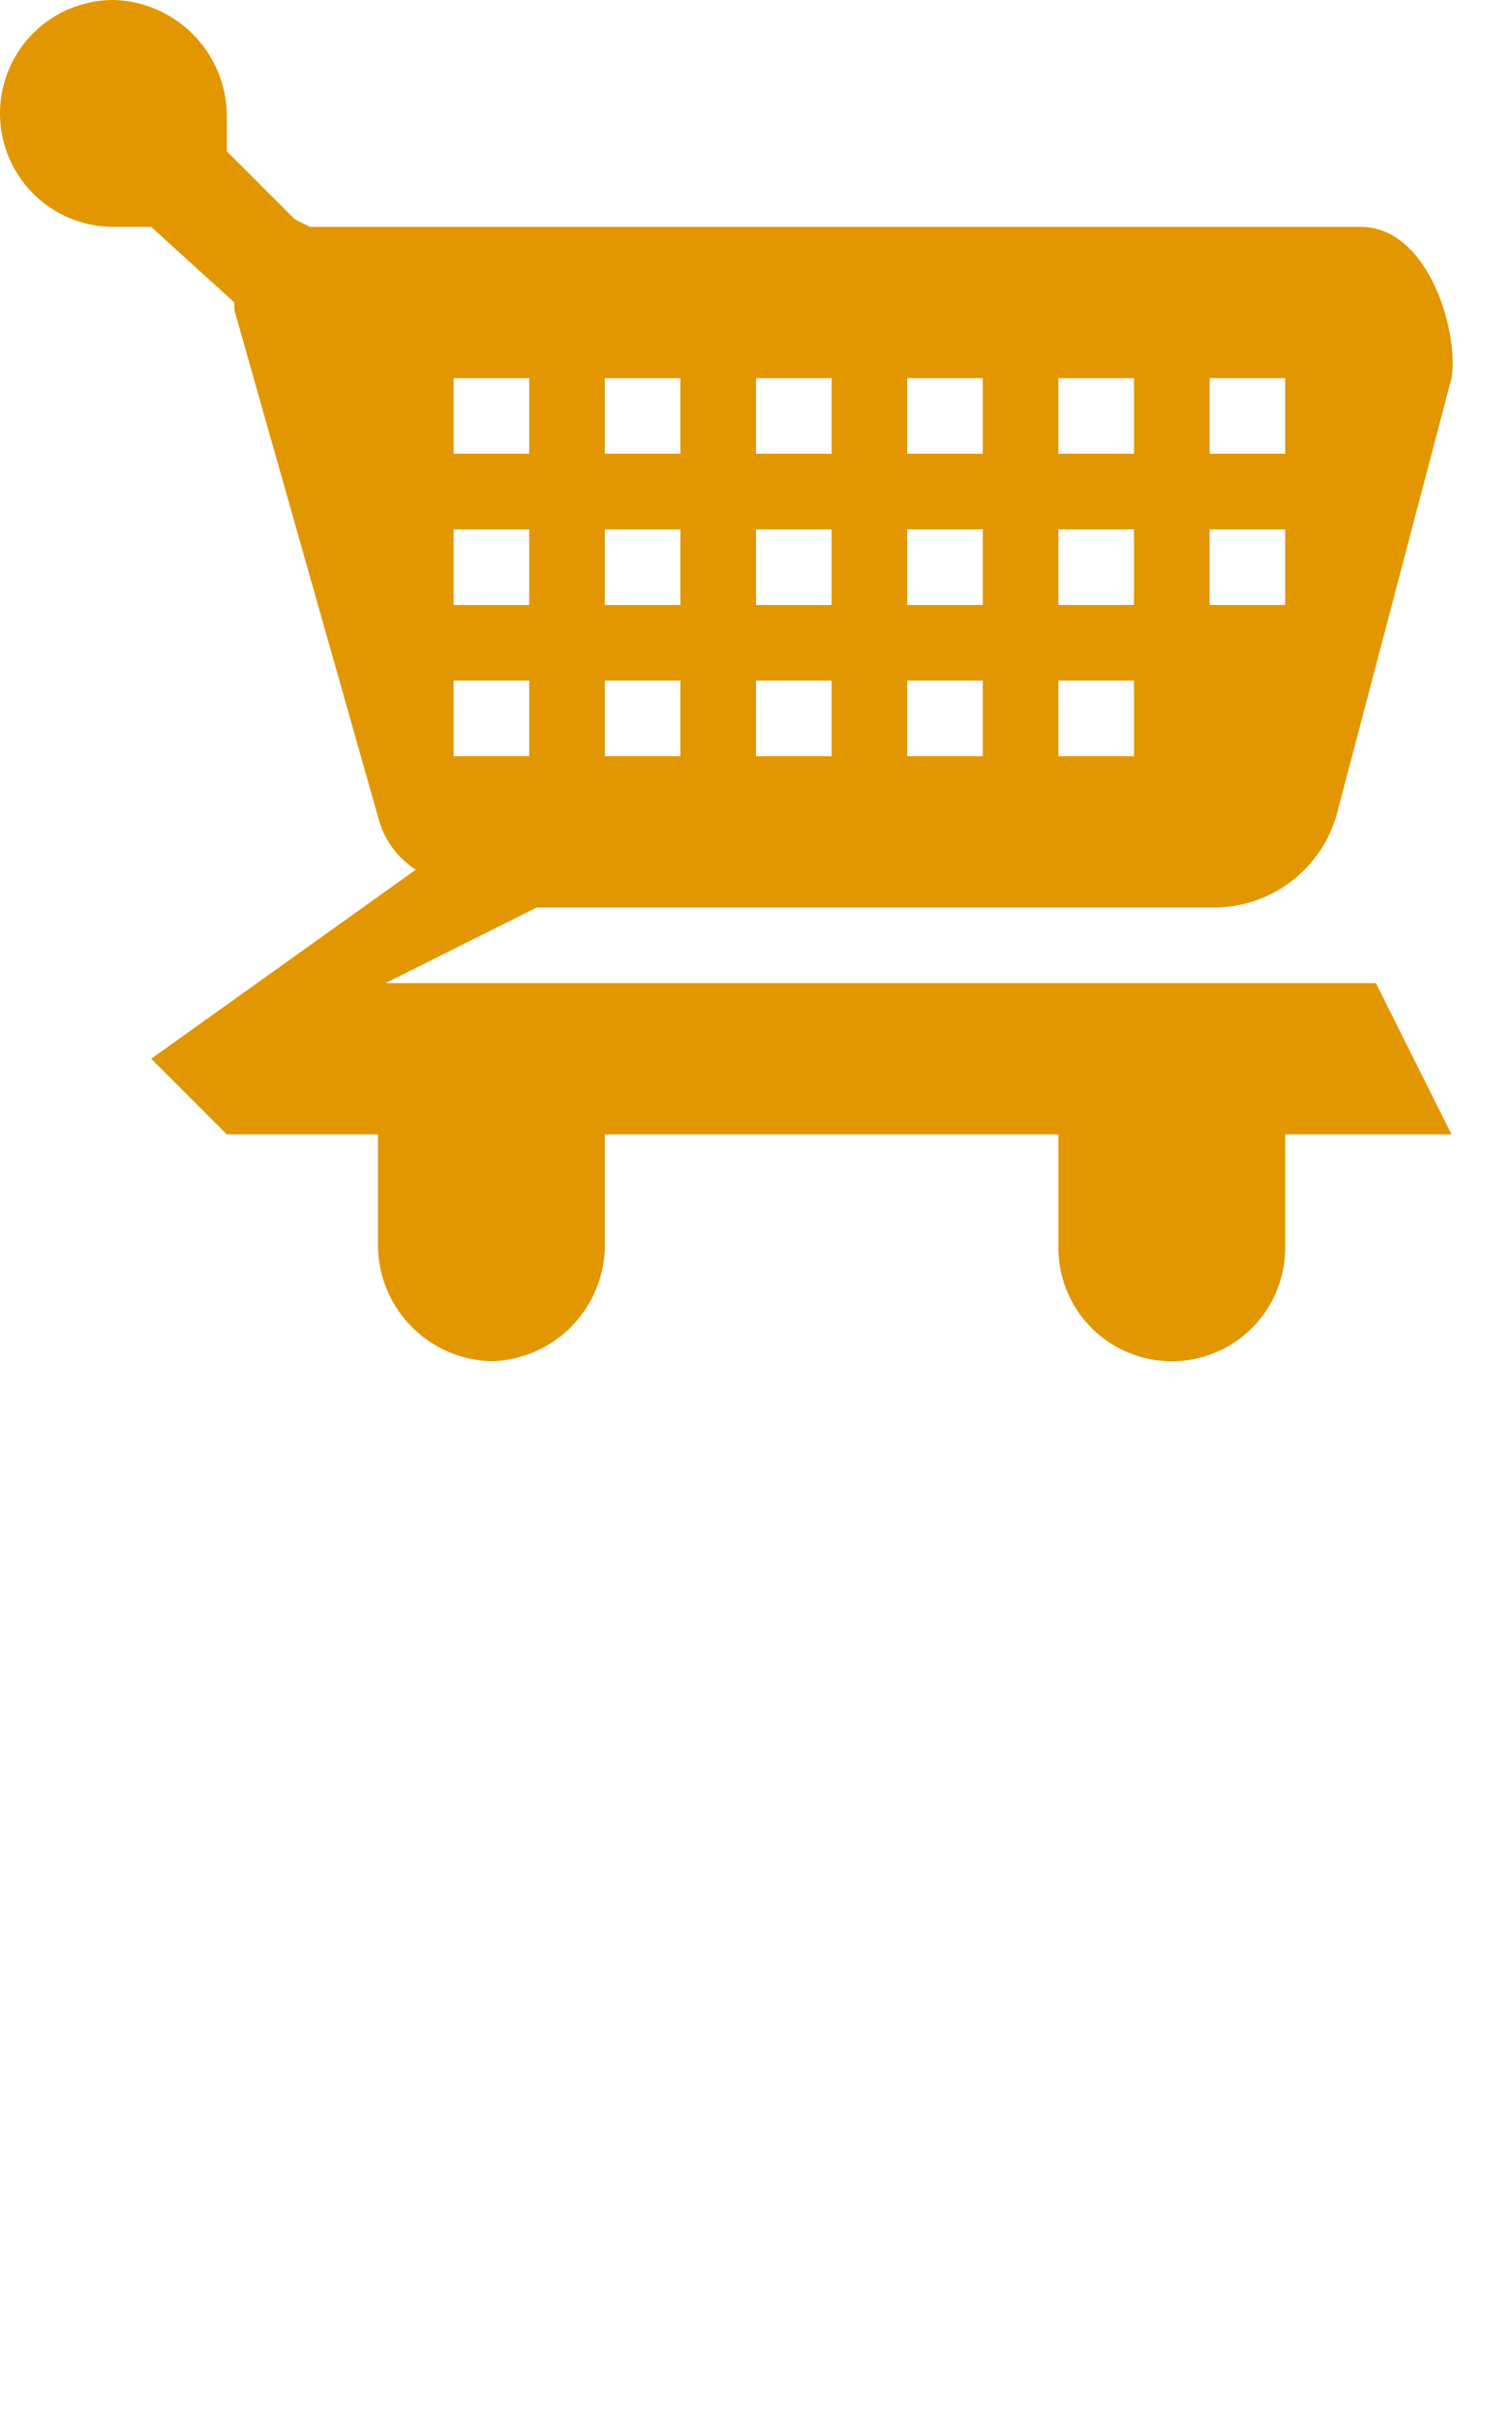 <svg xmlns="http://www.w3.org/2000/svg" width="20" height="32" viewBox="0 0 20 32"><defs><style>.cls-1{fill:#e29700;}</style></defs><path class="cls-1" d="M17,24.5a1.5,1.5,0,0,1-3,0V23h3v1.5Zm-9,0A1.54,1.54,0,0,1,6.5,26,1.54,1.54,0,0,1,5,24.5V23H8v1.5ZM5.5,11H4.1l-0.2-.1L3,10V9.5A1.54,1.54,0,0,0,1.5,8a1.5,1.5,0,1,0,0,3H2l1.1,1v0.1L5,18.8a1.16,1.16,0,0,0,.5.7L2,22l1,1H19.2l-1-2H5.1l2-1h9a1.69,1.69,0,0,0,1.6-1.3L19.2,13c0.1-.6-0.3-2-1.2-2H5.5ZM16,13h1v1H16V13Zm0,2h1v1H16V15ZM6,17H7v1H6V17Zm8-4h1v1H14V13Zm0,2h1v1H14V15Zm0,2h1v1H14V17Zm-2-4h1v1H12V13Zm0,2h1v1H12V15Zm0,2h1v1H12V17Zm-2-4h1v1H10V13Zm0,2h1v1H10V15Zm0,2h1v1H10V17ZM8,13H9v1H8V13Zm0,2H9v1H8V15Zm0,2H9v1H8V17ZM7,16H6V15H7v1Zm0-2H6V13H7v1Z" transform="translate(0 -8)"/></svg>